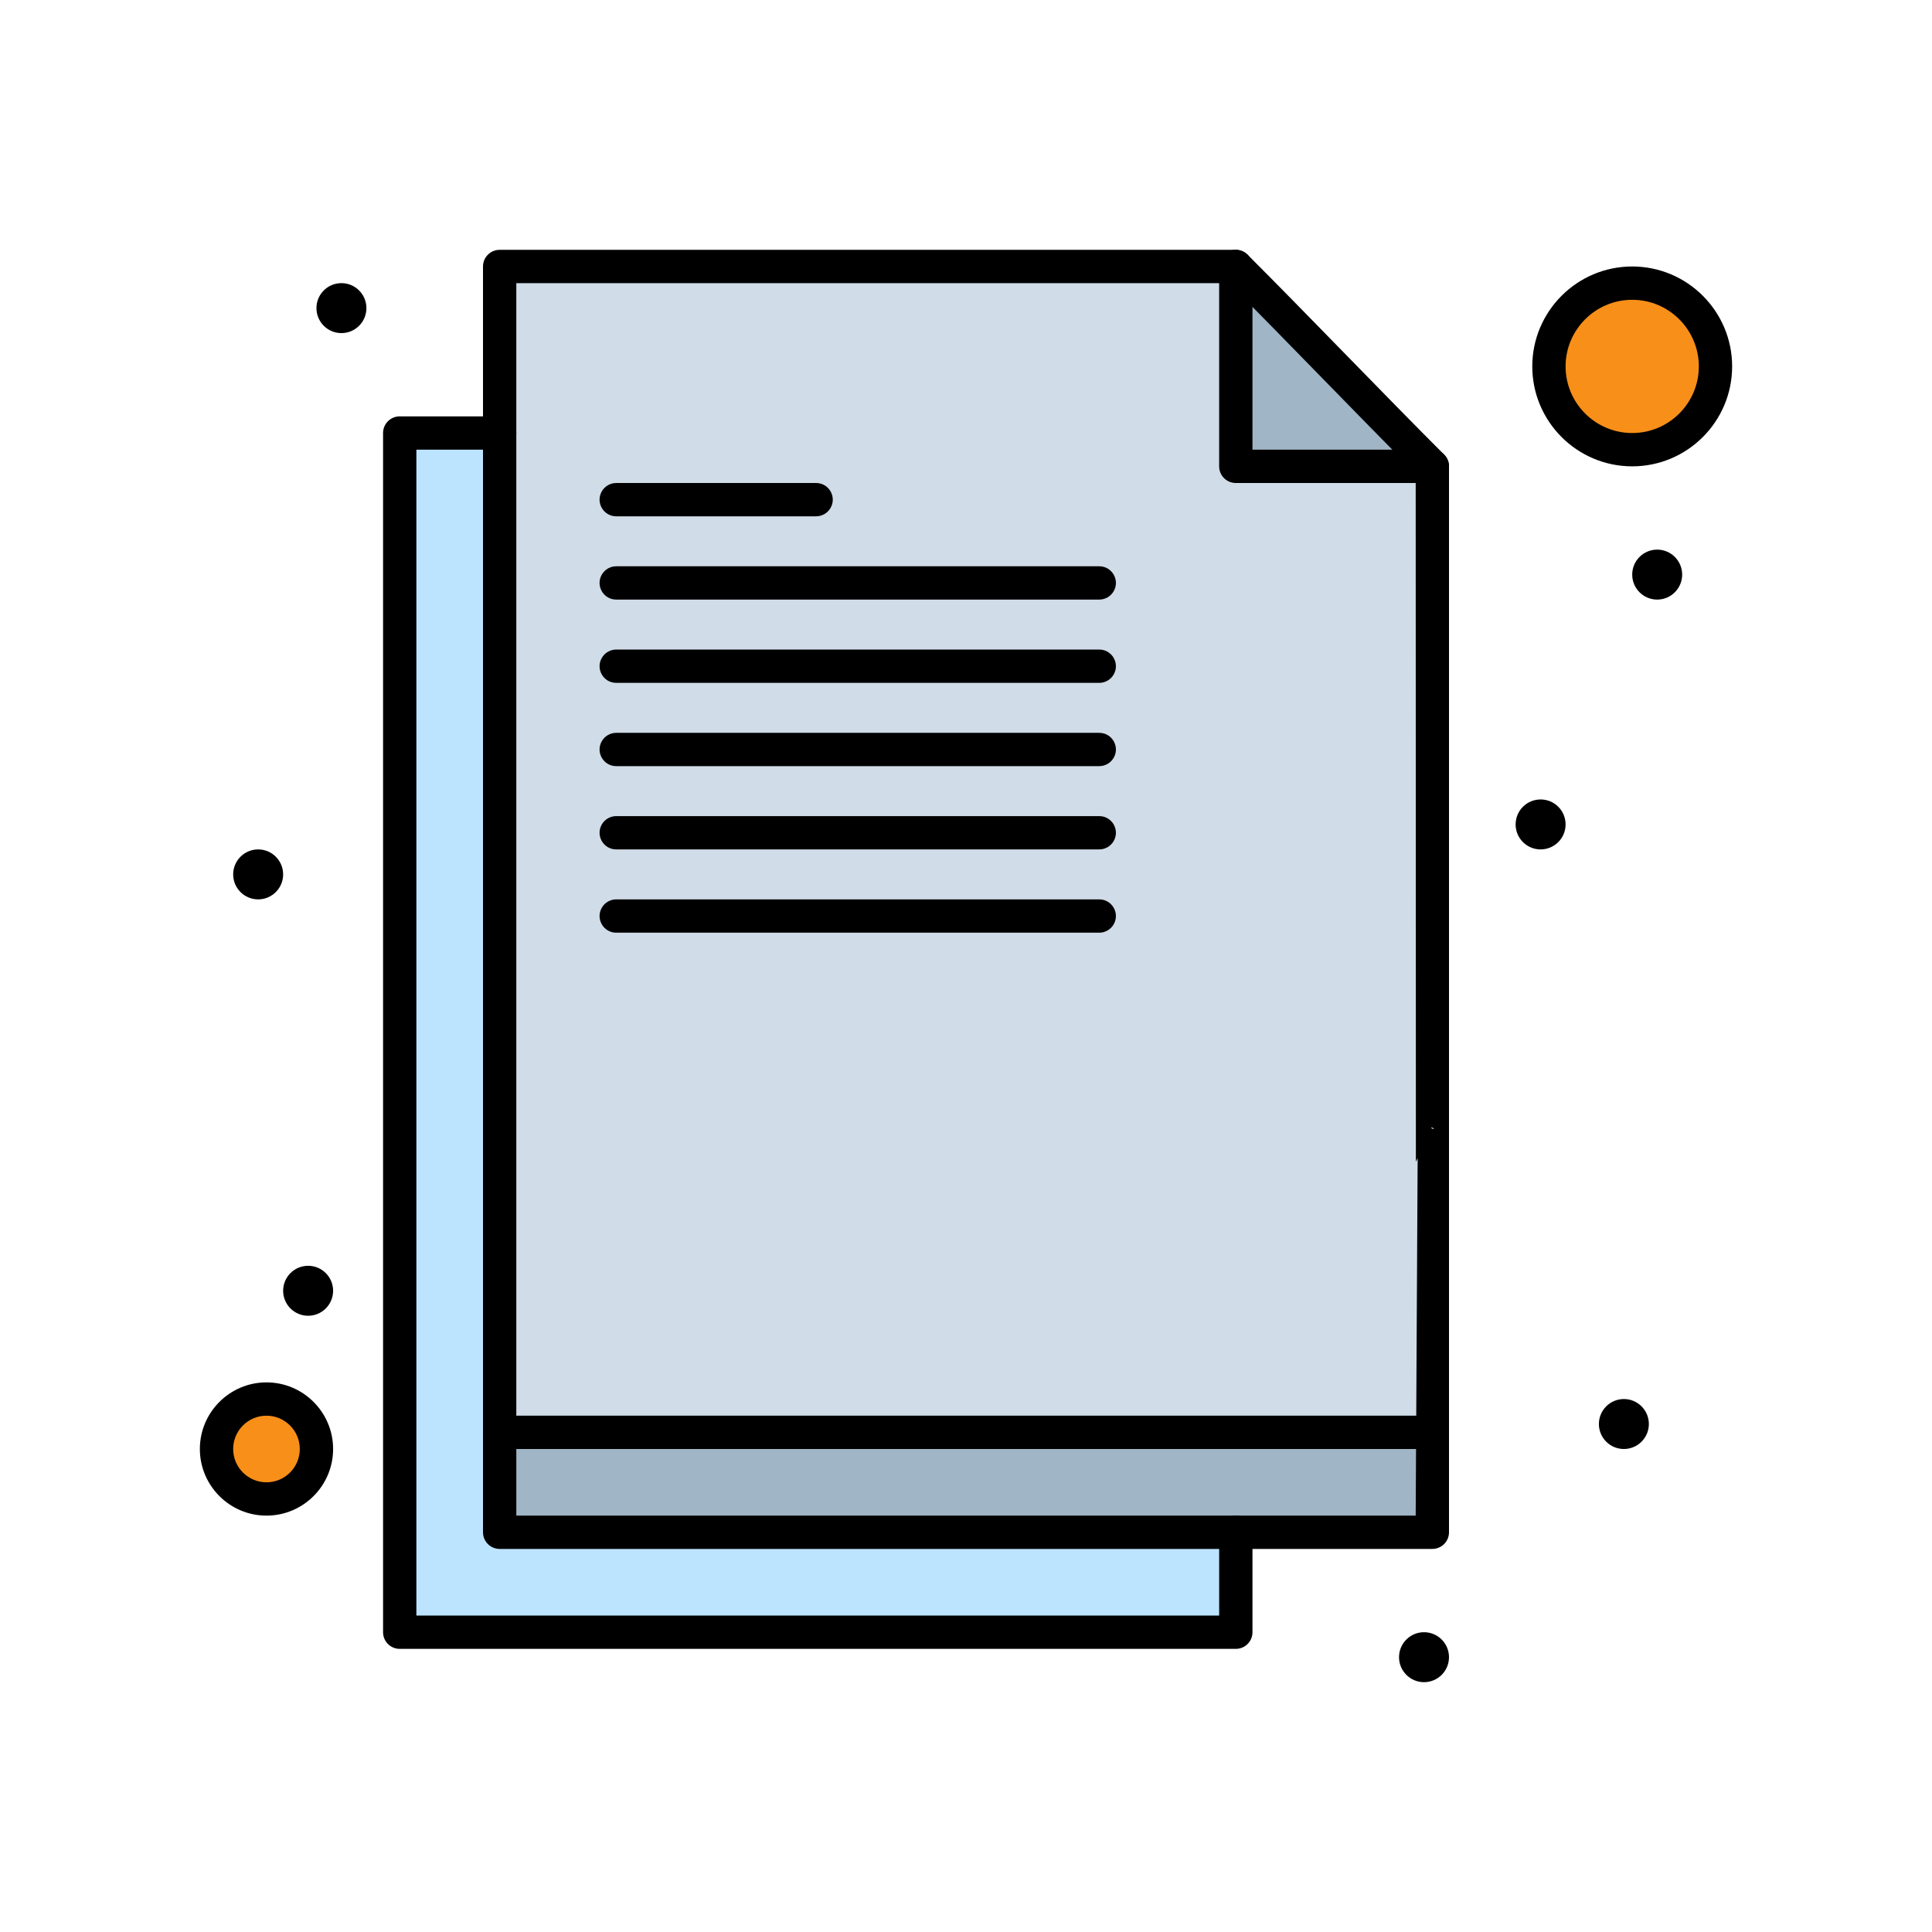 <?xml version="1.0" encoding="utf-8"?>
<svg viewBox="-40 -40 580 580" width="580" height="580" xmlns="http://www.w3.org/2000/svg">
  <rect width="580" height="580" style="fill: rgba(216, 216, 216, 0); stroke: rgba(0, 0, 0, 0);" x="-40" y="-40"/>
  <g transform="matrix(1, 0, 0, 1, -10, -10)">
    <path fill="#d0dce7" d="M400 400H120V50h221v60h59z" data-original="#d0dce7"/>
    <path fill="#f88f19" d="M460 55c13.8 0 25 11.19 25 25s-11.2 25-25 25c-13.81 0-25-11.19-25-25s11.19-25 25-25zM50 390c8.28 0 15 6.72 15 15s-6.72 15-15 15c-8.29 0-15-6.72-15-15s6.71-15 15-15z" data-original="#f88f19" class=""/>
    <path fill="#bce4ff" d="M341 430v30H90V100h30v330z" data-original="#bce4ff" class=""/>
    <path fill="#a0b5c5" d="M341 50c18.55 18.55 40.45 41.45 59 60h-59zM400 400v30H120v-30z" data-original="#a0b5c5" class=""/>
    <circle cx="467.5" cy="142.5" r="7.5" fill="#000000" data-original="#000000" class=""/>
    <circle cx="457.5" cy="397.5" r="7.5" fill="#000000" data-original="#000000" class=""/>
    <circle cx="432.5" cy="217.5" r="7.5" fill="#000000" data-original="#000000" class=""/>
    <circle cx="397.5" cy="467.5" r="7.5" fill="#000000" data-original="#000000" class=""/>
    <circle cx="72.5" cy="62.5" r="7.5" fill="#000000" data-original="#000000" class=""/>
    <circle cx="62.5" cy="357.5" r="7.5" fill="#000000" data-original="#000000" class=""/>
    <circle cx="47.5" cy="232.5" r="7.5" fill="#000000" data-original="#000000" class=""/>
    <path d="M400 115h-59a5 5 0 0 1-5-5V50a5 5 0 0 1 10 0v55h54a5 5 0 1 1 0 10zM341 465H90a5 5 0 0 1-5-5V100a5 5 0 0 1 5-5h30a5 5 0 1 1 0 10H95v350h241v-25a5 5 0 1 1 10 0v30a5 5 0 0 1-5 5z" fill="#000000" data-original="#000000" class=""/>
    <path d="M 400 435 L 120 435 C 117.239 435 115 432.761 115 430 L 115 50 C 115 47.239 117.239 45 120 45 L 341 45 C 342.326 45 343.598 45.527 344.536 46.464 C 353.83 55.758 364.119 66.302 374.07 76.499 C 384.006 86.68 394.279 97.208 403.536 106.464 C 404.474 107.402 405 108.674 405 110 L 405 320.237 C 405 324.086 403.333 310.449 400 308.524 C 398.453 307.631 395.059 320.259 395.059 318.473 L 395 112.069 C 386.091 103.136 376.351 93.154 366.913 83.484 C 357.504 73.842 347.79 63.888 338.927 55 L 125 55 L 125 425 L 395 425 L 395.657 304.854 C 395.657 301.005 396.667 306.905 400 308.829 C 401.547 309.723 405 304.484 405 306.27 L 405 430 C 405 432.761 402.761 435 400 435 Z" fill="#000000" data-original="#000000" class=""/>
    <path d="M 215 125 L 155 125 C 151.151 125 148.745 120.833 150.67 117.5 C 151.563 115.953 153.214 115 155 115 L 215 115 C 218.849 115 221.255 119.167 219.33 122.5 C 218.437 124.047 216.786 125 215 125 Z M 300 150 L 155 150 C 151.151 150 148.745 145.833 150.67 142.5 C 151.563 140.953 153.214 140 155 140 L 300 140 C 303.849 140 306.255 144.167 304.33 147.5 C 303.437 149.047 301.786 150 300 150 Z M 300 175 L 155 175 C 151.151 175 148.745 170.833 150.67 167.5 C 151.563 165.953 153.214 165 155 165 L 300 165 C 303.849 165 306.255 169.167 304.33 172.5 C 303.437 174.047 301.786 175 300 175 Z M 300 200 L 155 200 C 151.151 200 148.745 195.833 150.67 192.5 C 151.563 190.953 153.214 190 155 190 L 300 190 C 303.849 190 306.255 194.167 304.33 197.5 C 303.437 199.047 301.786 200 300 200 Z M 300 225 L 155 225 C 151.151 225 148.745 220.833 150.67 217.5 C 151.563 215.953 153.214 215 155 215 L 300 215 C 303.849 215 306.255 219.167 304.33 222.5 C 303.437 224.047 301.786 225 300 225 Z M 300 250 L 155 250 C 151.151 250 148.745 245.833 150.67 242.5 C 151.563 240.953 153.214 240 155 240 L 300 240 C 303.849 240 306.255 244.167 304.33 247.5 C 303.437 249.047 301.786 250 300 250 Z M 400 405 L 120 405 C 116.151 405 113.745 400.833 115.67 397.5 C 116.563 395.953 118.214 395 120 395 L 400 395 C 402.762 395 405 397.238 405 400 C 405 402.762 402.762 405 400 405 Z M 460 110 C 443.458 110 430 96.542 430 80 C 430 63.458 443.458 50 460 50 C 476.542 50 490 63.458 490 80 C 490 96.542 476.542 110 460 110 Z M 460 60 C 448.973 60 440 68.972 440 80 C 440 91.028 448.973 100 460 100 C 471.028 100 480 91.028 480 80 C 480 68.972 471.028 60 460 60 Z M 50 425 C 38.973 425 30 416.028 30 405 C 30 393.972 38.973 385 50 385 C 61.028 385 70 393.972 70 405 C 70 416.028 61.028 425 50 425 Z M 50 395 C 44.486 395 40 399.486 40 405 C 40 410.514 44.486 415 50 415 C 55.515 415 60 410.514 60 405 C 60 399.486 55.515 395 50 395 Z" fill="#000000" data-original="#000000" class=""/>
  </g>
</svg>